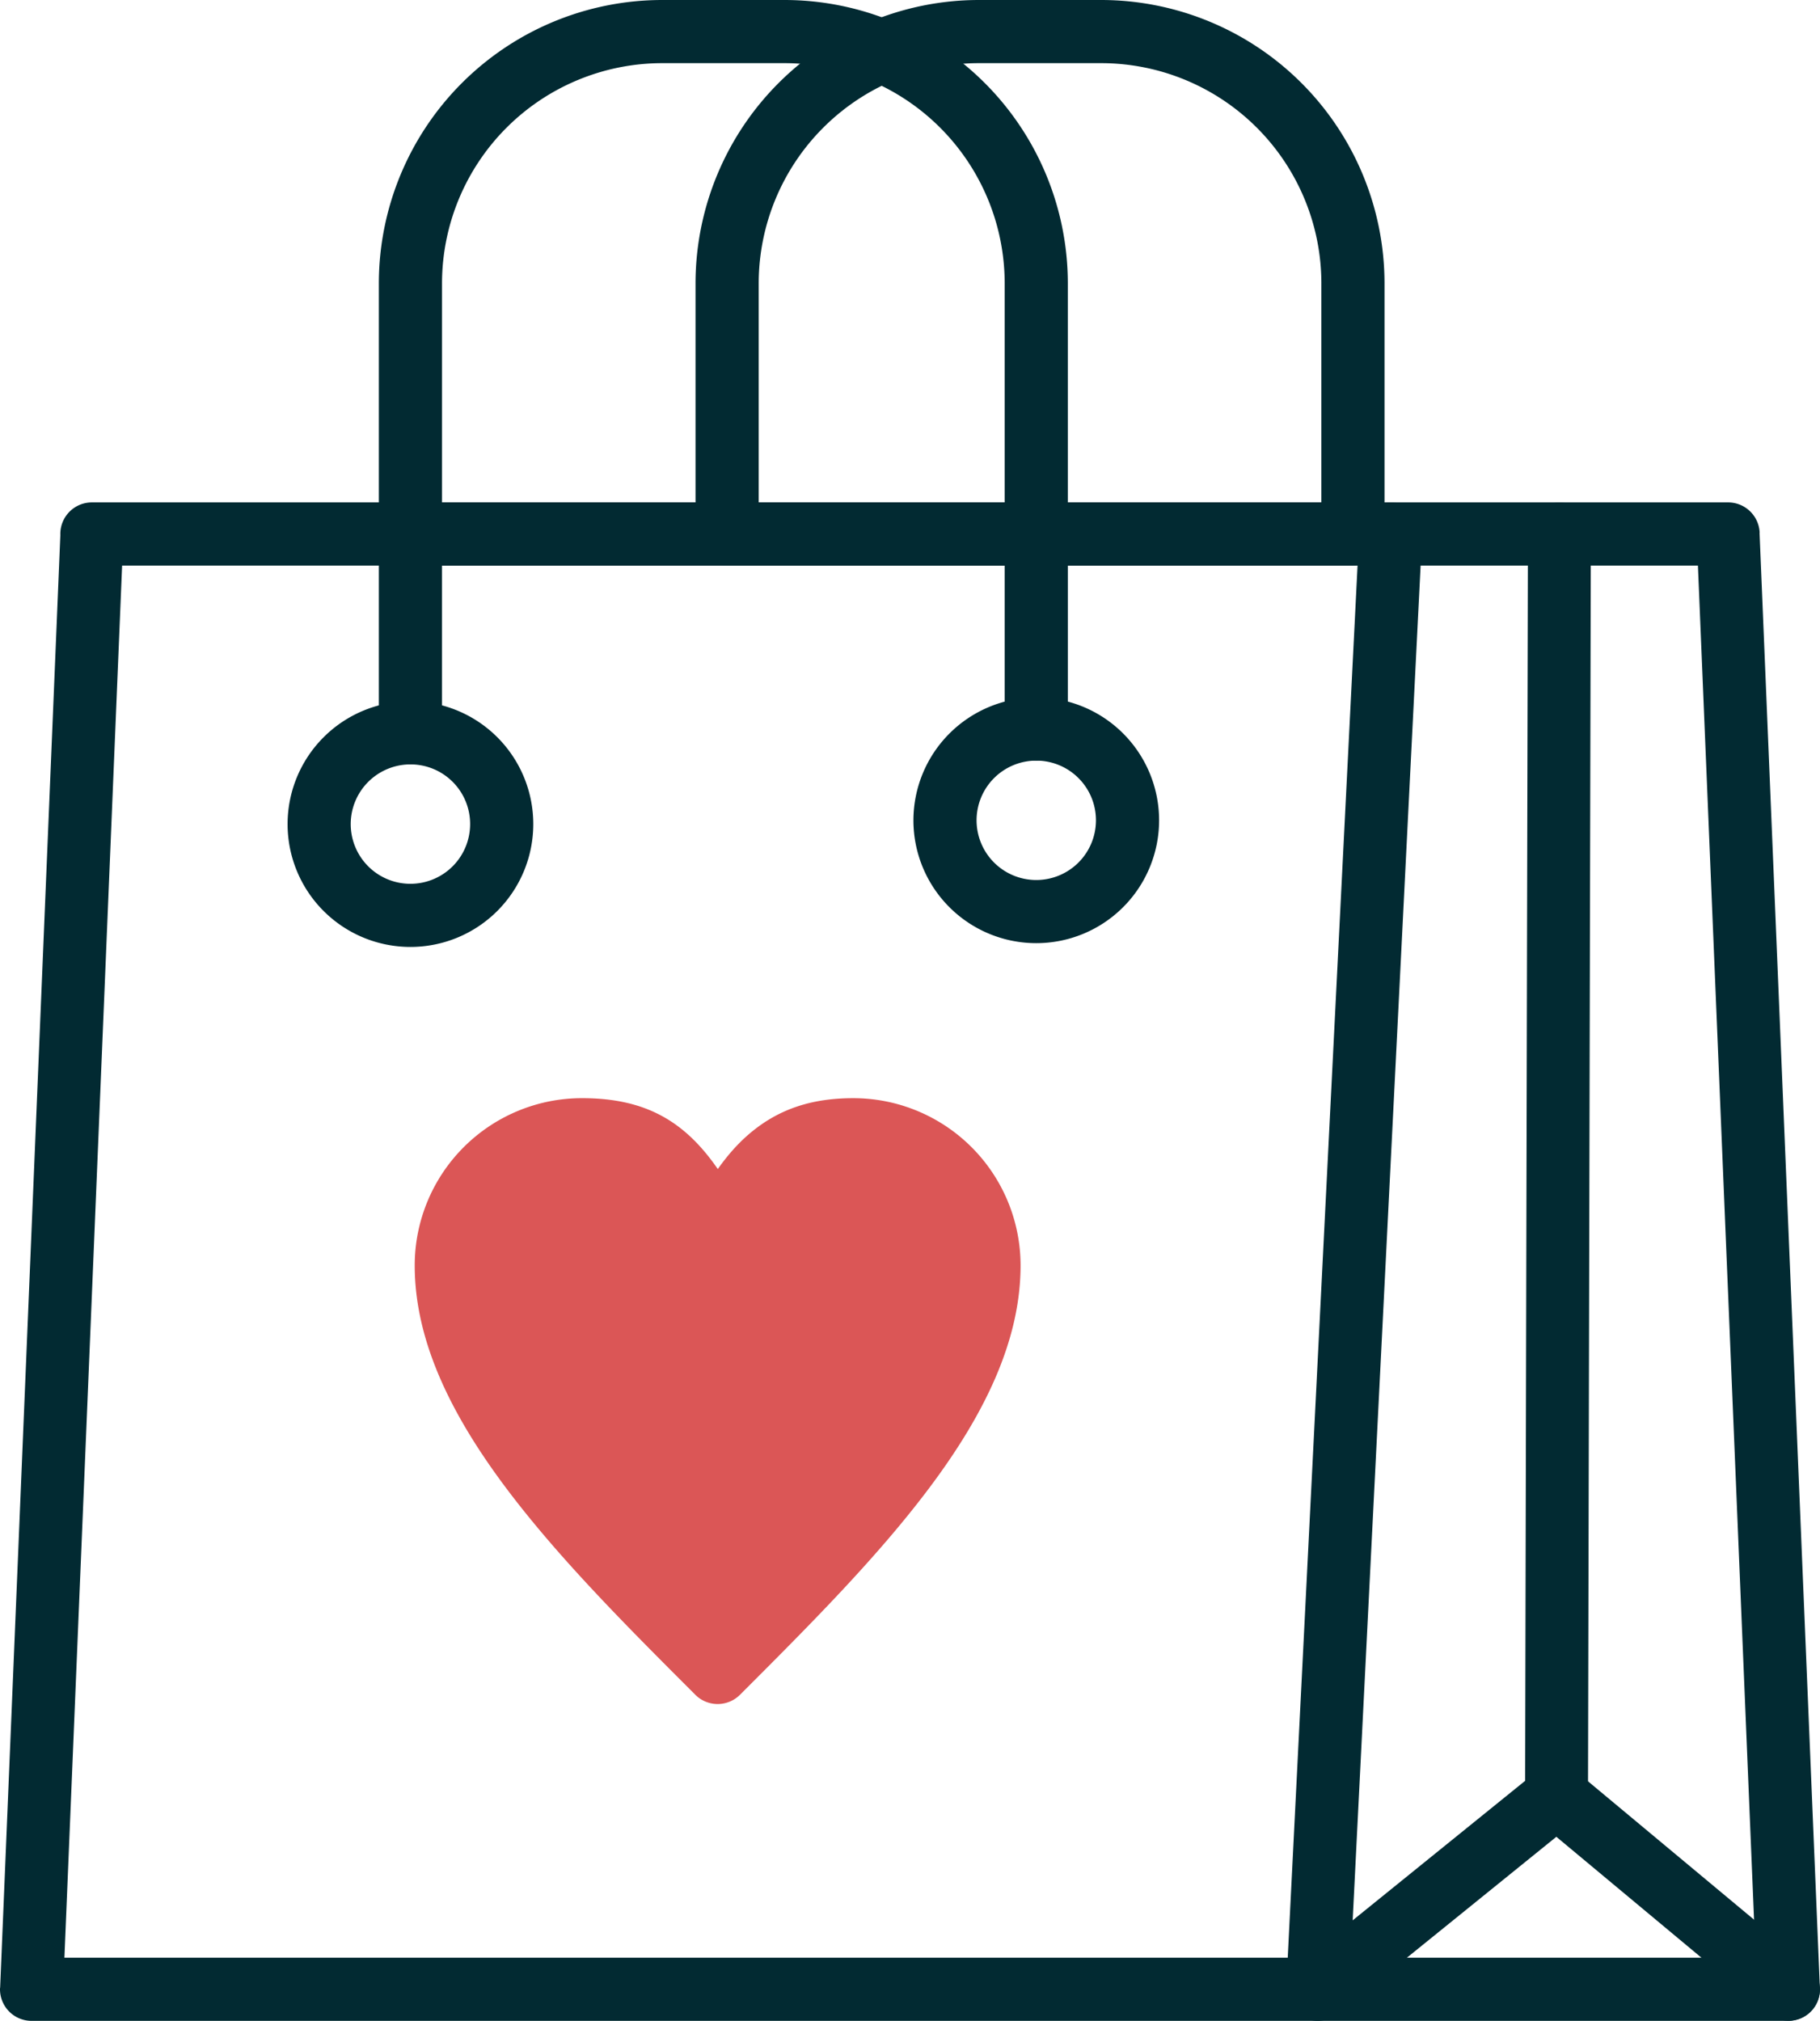 <?xml version="1.0" encoding="UTF-8" standalone="no"?> <svg xmlns="http://www.w3.org/2000/svg" width="1537.092" height="1706.674" viewBox="0 0 1537.092 1706.674">
  <g id="Layer_x0020_1" transform="translate(-731.438 -646.67)">
    <path id="Path_36" data-name="Path 36" d="M785.83,2300H2214.16l-48.73-1175.7H834.57L785.84,2300Zm1456.04,53.34H758.11l-1.11-.02a26.675,26.675,0,0,1-25.54-27.75h.09L782.4,1098.65l-.02-1.02a26.669,26.669,0,0,1,26.67-26.67H2190.91a26.683,26.683,0,0,1,26.65,25.56l-.08.06,50.85,1226.81a27.276,27.276,0,0,1,.2,3.28,26.669,26.669,0,0,1-26.67,26.67Z" fill="#022a32"/>
    <path id="Path_37" data-name="Path 37" d="M1932.49,1098.88a26.589,26.589,0,0,0-53.12-2.5l-61.64,1228.96h-.07a26.66,26.66,0,0,0,43.65,21.86l184.56-149.31,179.04,149.2a26.557,26.557,0,0,0,33.96-40.84l-193.96-161.64a26.667,26.667,0,0,0-35.64-1.89h0l-155.43,125.74,58.67-1169.59Z" fill="#022a32"/>
    <path id="Path_38" data-name="Path 38" d="M2074.99,1097.63a26.56,26.56,0,0,0-53.12,0l-2.4,1065.83a26.56,26.56,0,1,0,53.12,0l2.4-1065.83Z" fill="#022a32"/>
    <path id="Path_39" data-name="Path 39" d="M1104.74,1070.96h475.21V885.48a186.078,186.078,0,0,0-185.47-185.47H1290.22a186.078,186.078,0,0,0-185.47,185.47v185.48Zm501.88,53.34H1078.07a26.669,26.669,0,0,1-26.67-26.67V885.48a239.442,239.442,0,0,1,238.81-238.81h104.26a239.442,239.442,0,0,1,238.81,238.81v212.15a26.669,26.669,0,0,1-26.67,26.67Z" fill="#022a32"/>
    <path id="Path_40" data-name="Path 40" d="M1372.2,1070.96h475.21V885.48a186.078,186.078,0,0,0-185.47-185.47H1557.68a186.078,186.078,0,0,0-185.47,185.47v185.48Zm501.88,53.34H1345.53a26.669,26.669,0,0,1-26.67-26.67V885.48a239.442,239.442,0,0,1,238.81-238.81h104.26a239.442,239.442,0,0,1,238.81,238.81v212.15a26.669,26.669,0,0,1-26.67,26.67Z" fill="#022a32"/>
    <path id="Path_41" data-name="Path 41" d="M1104.74,1097.63a26.67,26.67,0,0,0-53.34,0v167.93a26.67,26.67,0,0,0,53.34,0V1097.63Z" fill="#022a32"/>
    <path id="Path_42" data-name="Path 42" d="M1633.29,1097.63a26.67,26.67,0,0,0-53.34,0v164.75a26.67,26.67,0,0,0,53.34,0Z" fill="#022a32"/>
    <path id="Path_43" data-name="Path 43" d="M1078.07,1238.89a103.75,103.75,0,1,1-103.75,103.75A103.826,103.826,0,0,1,1078.07,1238.89Zm0,53.34a50.417,50.417,0,1,0,50.41,50.41A50.3,50.3,0,0,0,1078.07,1292.23Z" fill="#022a32"/>
    <path id="Path_44" data-name="Path 44" d="M1606.62,1235.7a103.747,103.747,0,1,1-103.75,103.75A103.9,103.9,0,0,1,1606.62,1235.7Zm0,53.34a50.41,50.41,0,1,0,50.41,50.41A50.366,50.366,0,0,0,1606.62,1289.04Z" fill="#022a32"/>
    <path id="Path_45" data-name="Path 45" d="M1400.64,1642.98c-14.06,11.24-26,29.2-38.32,53.53a26.663,26.663,0,0,1-48.65,2.12l.1-.05c-23.71-47.43-46.63-71.14-90.83-71.14a87.95,87.95,0,0,0-87.92,87.92c0,50.75,26.48,102.98,66.2,155.94,36.83,49.11,85.89,99.52,136.3,150.09,50.41-50.56,99.48-100.98,136.3-150.09,39.72-52.96,66.2-105.19,66.2-155.94a87.95,87.95,0,0,0-87.92-87.92c-22.29,0-38.52,5.18-51.47,15.54Z" fill="#db5656"/>
    <path id="Path_46" data-name="Path 46" d="M1337.65,1633.98c9.04-12.8,18.79-23.59,29.86-32.45,22.85-18.28,49.59-27.43,84.6-27.43a141.314,141.314,0,0,1,141.26,141.26c0,63.82-30.81,126.19-77.03,187.81-44.52,59.37-102.24,117.08-159.95,174.79h0a26.683,26.683,0,0,1-37.72,0l-.32-.33c-57.6-57.6-115.19-115.21-159.63-174.47-46.22-61.63-77.03-123.99-77.03-187.81a141.314,141.314,0,0,1,141.26-141.26c54.25,0,87.12,19.96,114.71,59.87Z" fill="#db5656"/>
  </g>
</svg>
